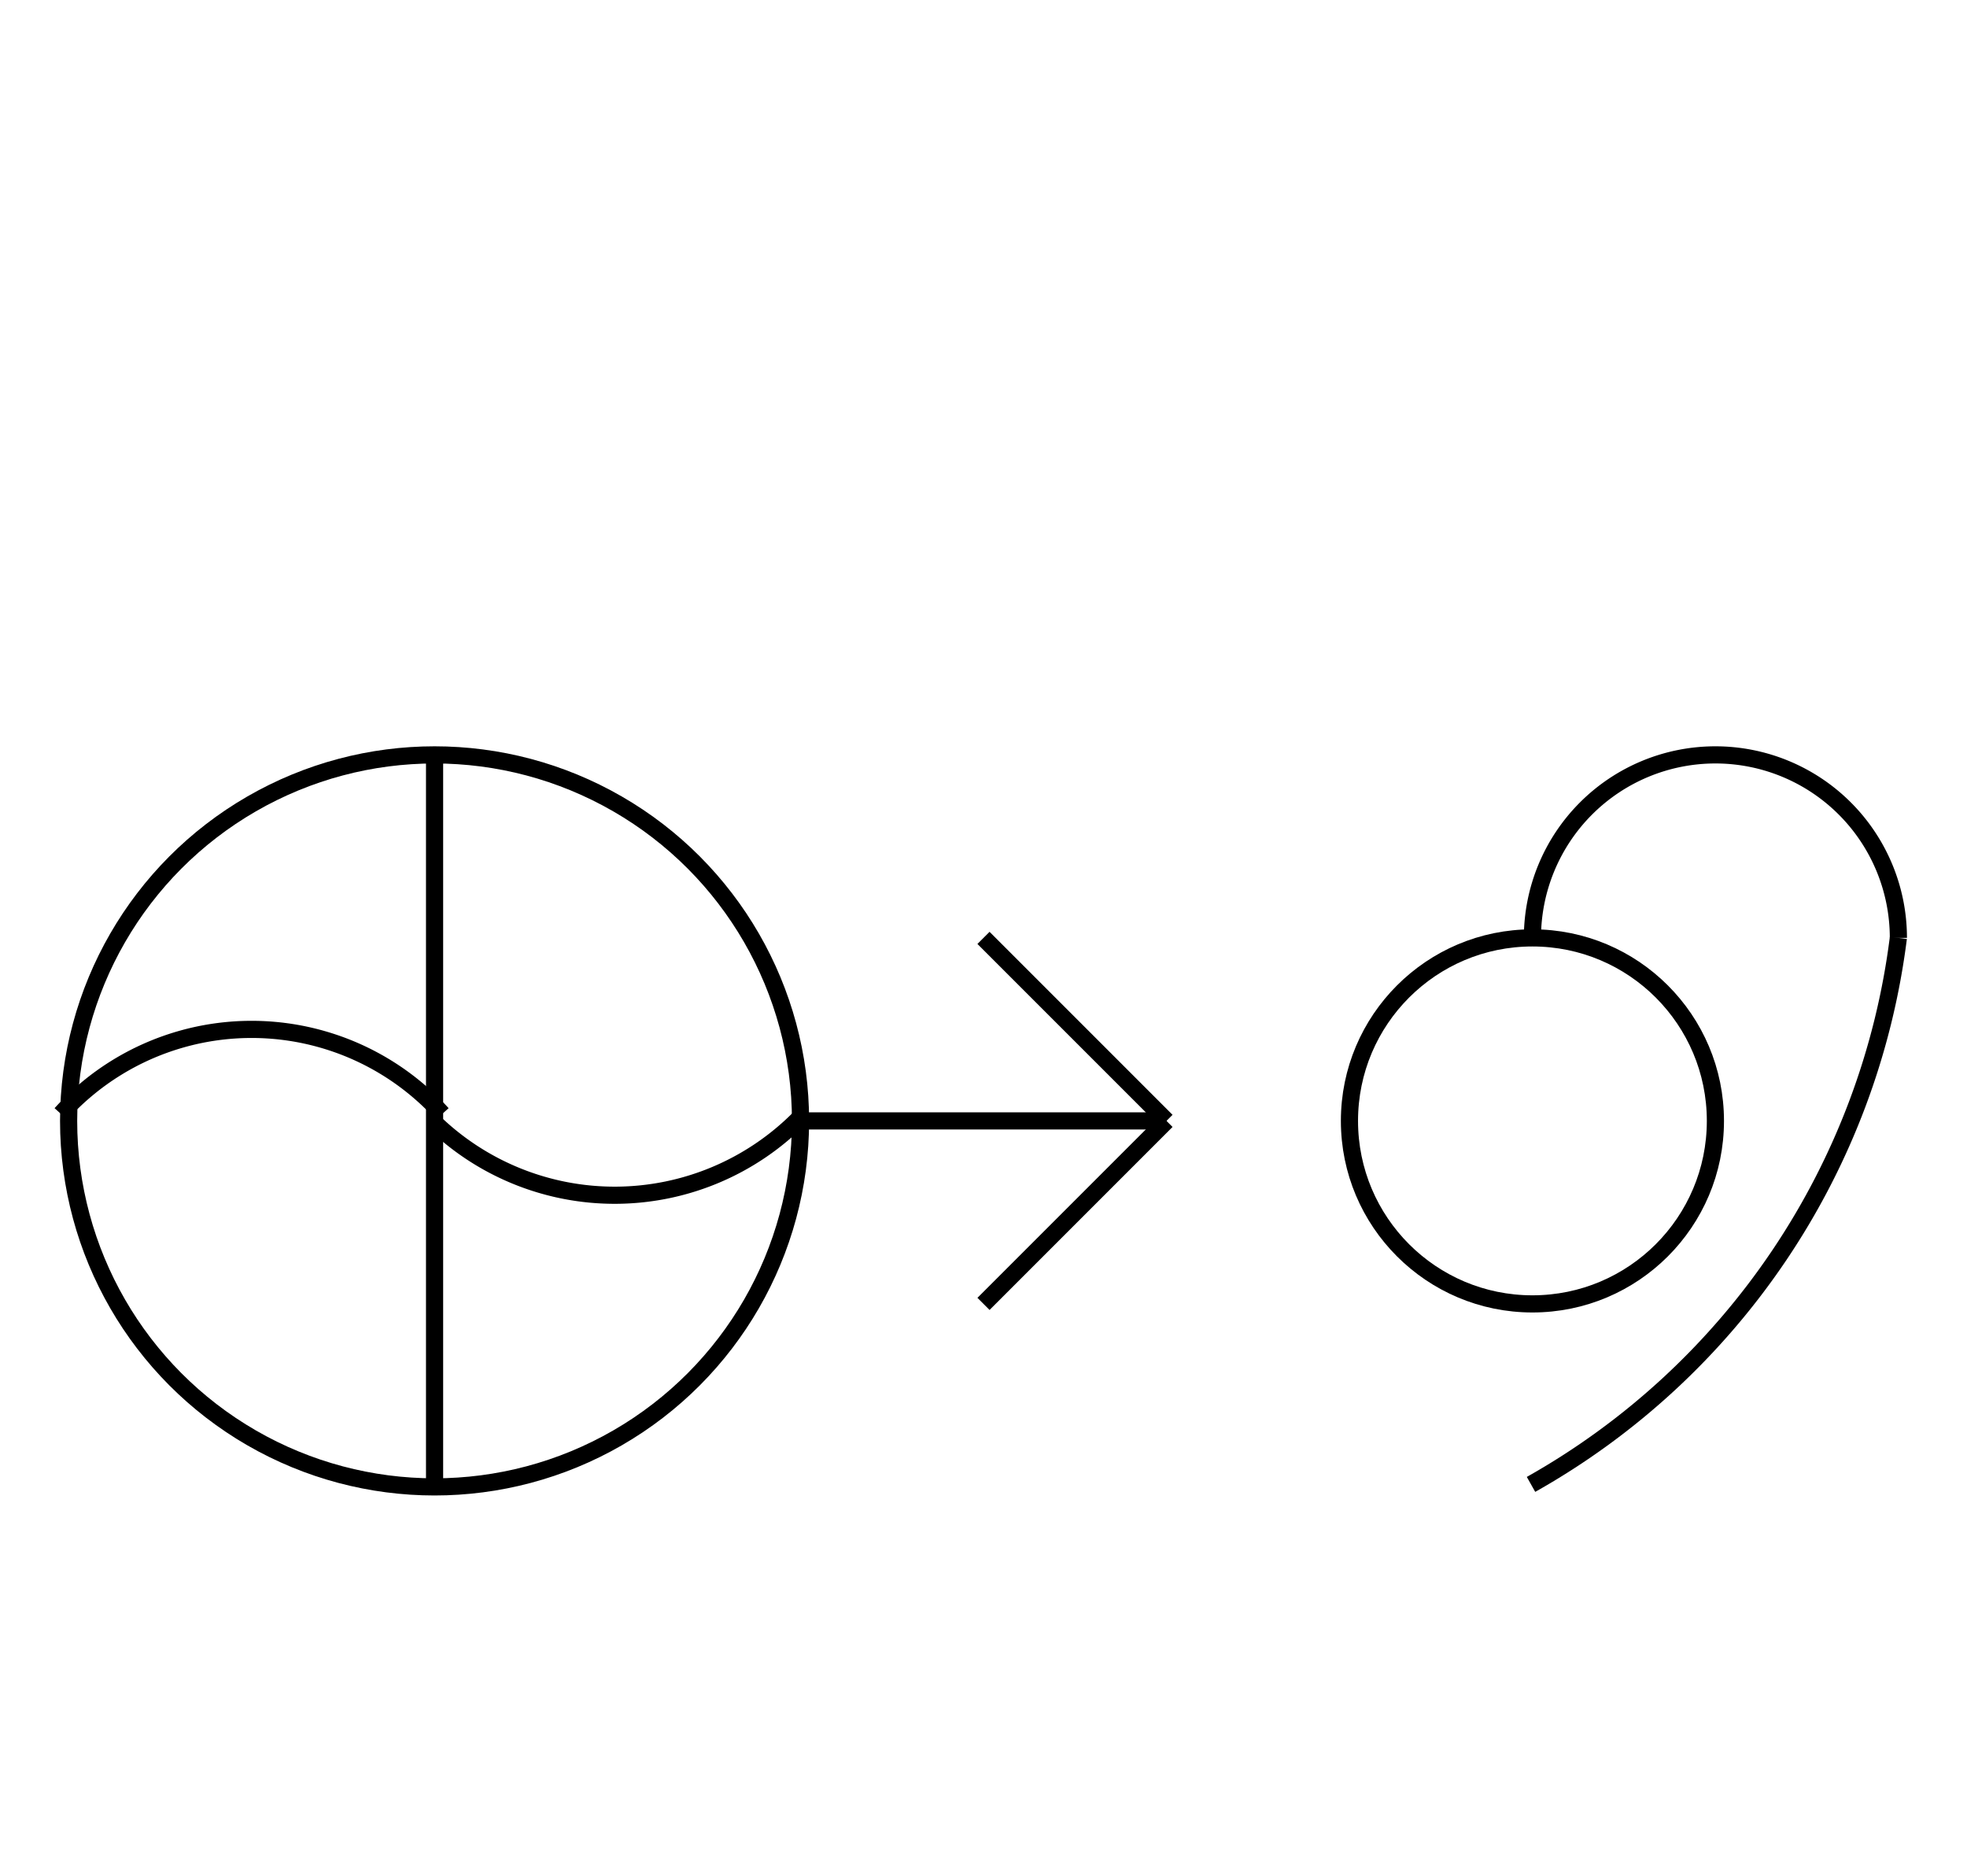 <?xml version="1.0" encoding="UTF-8" standalone="no"?>
<!DOCTYPE svg PUBLIC "-//W3C//DTD SVG 1.0//EN" "http://www.w3.org/TR/2001/REC-SVG-20010904/DTD/svg10.dtd">
<svg xmlns="http://www.w3.org/2000/svg" width="344" height="328">
<style type="text/css">
.brush0 { fill: rgb(255,255,255); }
.pen0 { stroke: rgb(0,0,0); stroke-width: 1; stroke-linejoin: round; }
.font0 { font-size: 13px; font-family: "MS Sans Serif"; }
.pen1 { stroke: rgb(0,0,0); stroke-width: 7; stroke-linejoin: round; }
.brush1 { fill: none; }
.font1 { font-weight: bold; font-size: 20px; font-family: System, sans-serif; }
</style>
<g>
<circle stroke="#000" stroke-width="3" stroke-linejoin="round" cx="76.0" cy="196.0" fill="none" r="64.0"/>
<line stroke="#000" stroke-width="3" stroke-linejoin="round" fill="none" x1="76" x2="76" y1="132" y2="260"/>
<path stroke="#000" stroke-width="3" stroke-linejoin="round" d="M 77.344,194.782 A 45.0,45.0 0 0 0 10.656,194.782" fill="none"/>
<path stroke="#000" stroke-width="3" stroke-linejoin="round" d="M 75.833,196.172 A 45.5,45.5 0 0 0 139.673,195.673" fill="none"/>
<line stroke="#000" stroke-width="3" stroke-linejoin="round" fill="none" x1="140" x2="204" y1="196" y2="196"/>
<line stroke="#000" stroke-width="3" stroke-linejoin="round" fill="none" x1="172" x2="204" y1="164" y2="196"/>
<line stroke="#000" stroke-width="3" stroke-linejoin="round" fill="none" x1="204" x2="172" y1="196" y2="228"/>
<circle stroke="#000" stroke-width="3" stroke-linejoin="round" cx="268.0" cy="196.0" fill="none" r="32.0"/>
<path stroke="#000" stroke-width="3" stroke-linejoin="round" d="M 332.0,164.0 A 32.0,32.0 0 1 0 268.0,164.0" fill="none"/>
<path stroke="#000" stroke-width="3" stroke-linejoin="round" d="M 267.753,259.562 A 128.0,128.0 0 0 0 331.996,164" fill="none"/>
</g>
</svg>
